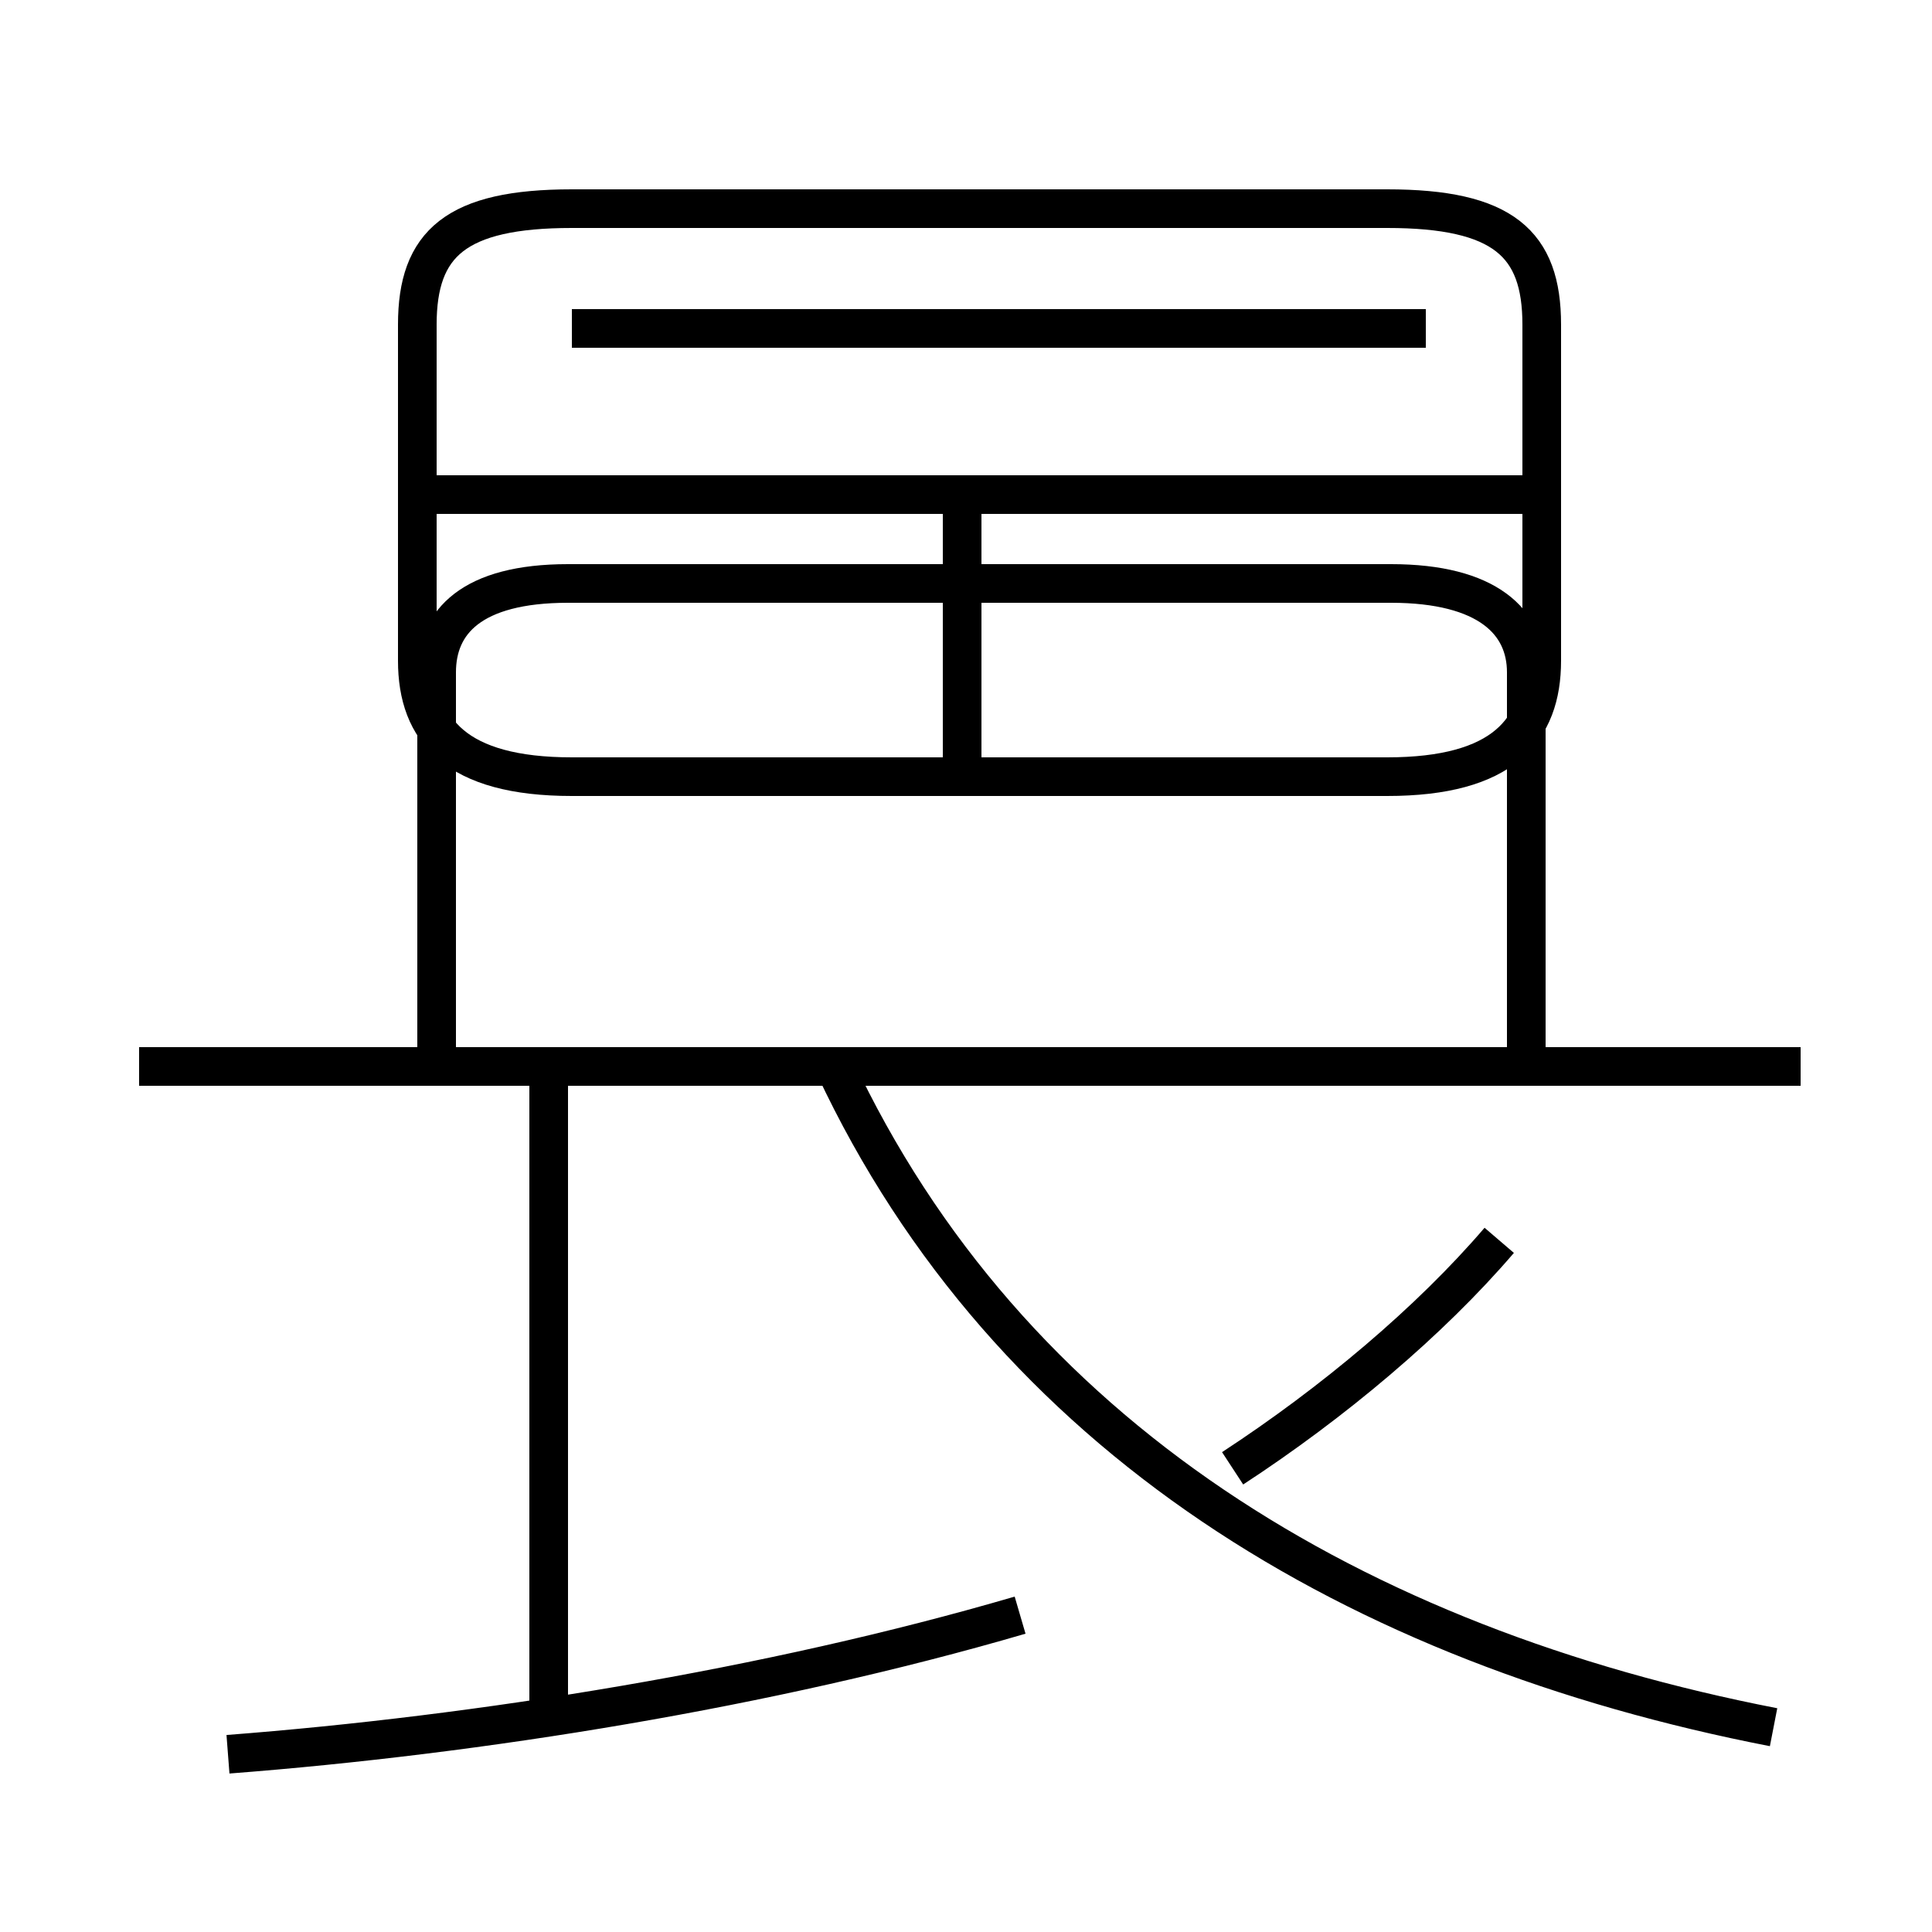 <?xml version='1.0' encoding='utf8'?>
<svg viewBox="0.0 -6.0 50.0 50.0" version="1.1" xmlns="http://www.w3.org/2000/svg">
<rect x="0.0" y="-6.0" width="50.0" height="50.0" fill="#808080" stroke="none"/>
<rect x="-1000" y="-1000" width="2000" height="2000" stroke="white" fill="white"/>
<g style="fill:white;stroke:#000000;  stroke-width:1">
<path d="M 14.8 -23.9 L 35.9 -23.9 C 38.9 -23.9 39.9 -25.1 39.9 -26.9 L 39.9 -35.6 C 39.9 -37.7 38.9 -38.6 35.9 -38.6 L 14.8 -38.6 C 11.8 -38.6 10.8 -37.7 10.8 -35.6 L 10.8 -26.9 C 10.8 -25.1 11.8 -23.9 14.8 -23.9 Z M 5.9 1.4 C 12.4 0.9 19.9 -0.3 26.4 -2.2 M 14.2 0.5 L 14.2 -16.2 M 46.6 -16.4 L 3.6 -16.4 M 45.9 0.7 C 35.1 -1.4 26.1 -6.8 21.6 -16.4 M 31.9 -6.0 C 34.5 -7.7 37.0 -9.8 38.8 -11.9 M 24.9 -23.6 L 24.9 -30.9 M 39.5 -16.4 L 39.5 -26.6 C 39.5 -27.9 38.5 -28.9 36.0 -28.9 L 14.7 -28.9 C 12.2 -28.9 11.3 -27.9 11.3 -26.6 L 11.3 -16.4 M 39.5 -31.2 L 11.3 -31.2 M 36.9 -35.5 L 14.8 -35.5" transform="translate(0.0, 38.0)" />
</g>
</svg>